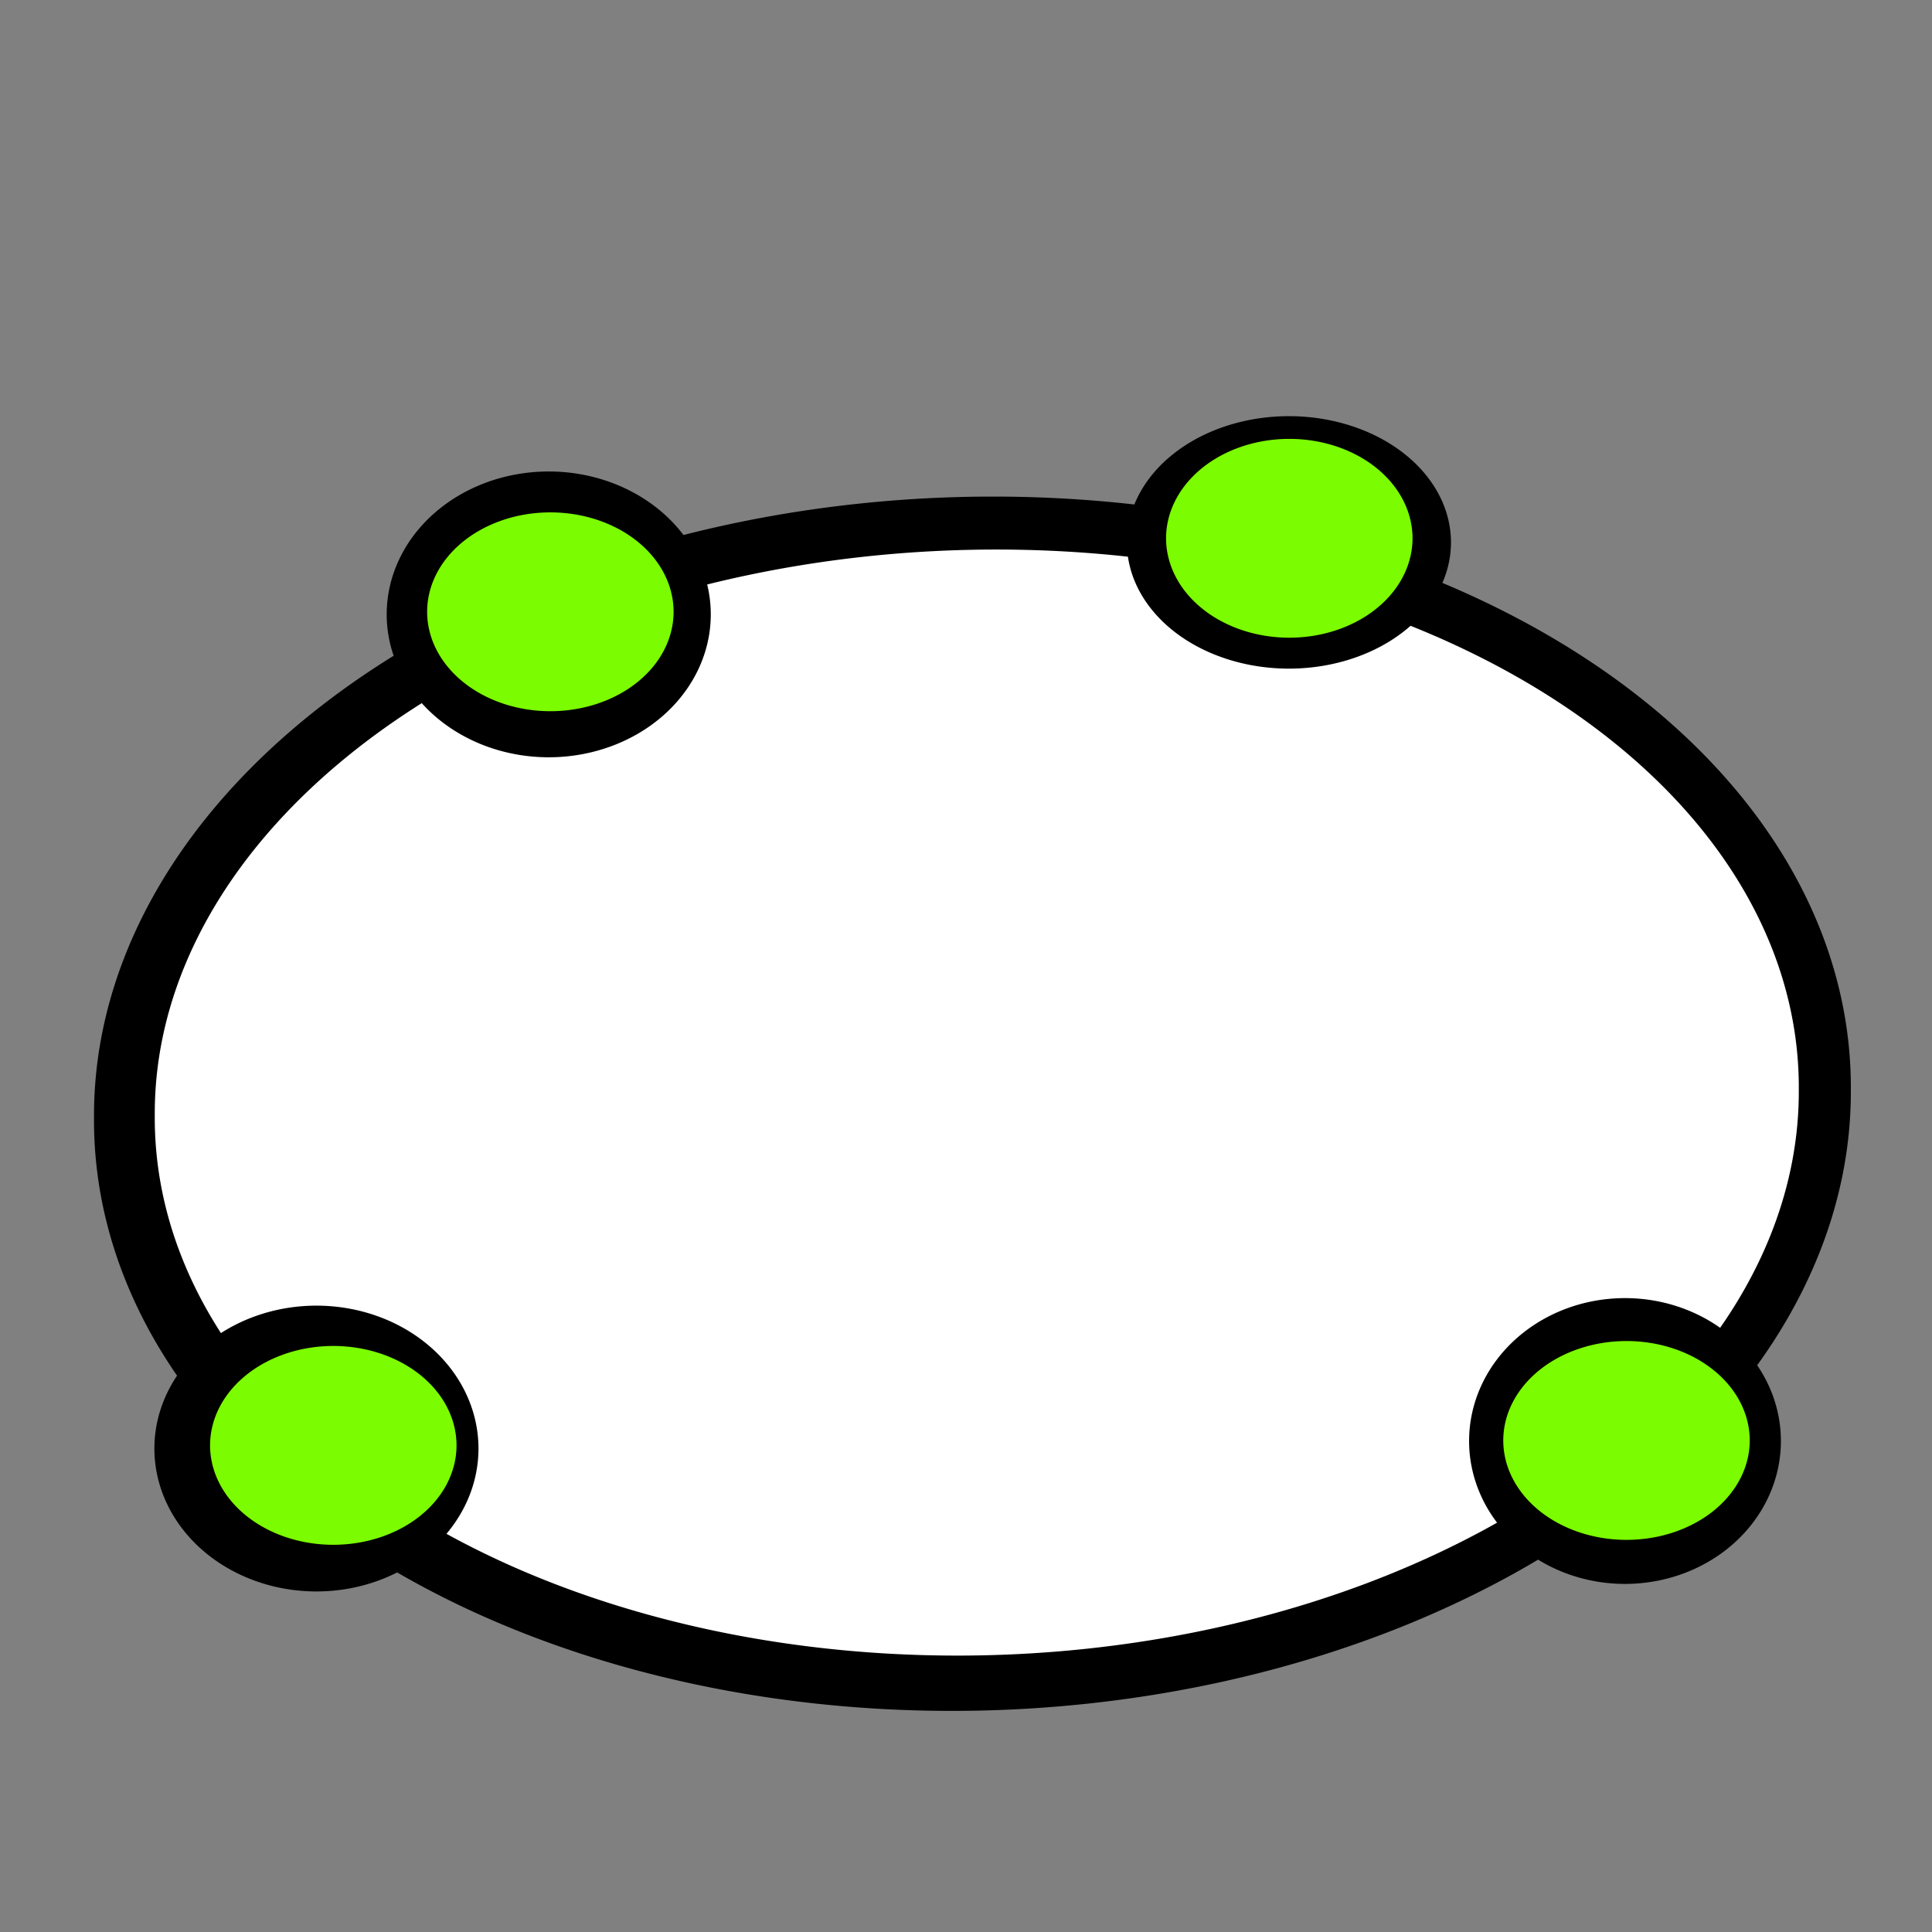 <svg xmlns="http://www.w3.org/2000/svg" xmlns:svg="http://www.w3.org/2000/svg" id="svg2" width="150" height="150" version="1.1"><rect width="100%" height="100%" fill="#808080" stroke="none"/><path style="fill:#000;stroke:#000;stroke-width:.449;stroke-miterlimit:4;stroke-opacity:1;stroke-dasharray:none" id="path3868"/><path style="fill:#000;stroke:#000;stroke-width:.449;stroke-miterlimit:4;stroke-opacity:1;stroke-dasharray:none" id="path3870"/><path style="fill:#000;stroke:#000;stroke-width:.449;stroke-miterlimit:4;stroke-opacity:1;stroke-dasharray:none" id="path3874"/><path style="fill:#000;stroke:#000;stroke-width:.449;stroke-miterlimit:4;stroke-opacity:1;stroke-dasharray:none" id="path3876"/><path style="fill:#000;fill-opacity:1;stroke:#000;stroke-width:1;stroke-miterlimit:4;stroke-opacity:1;stroke-dasharray:none" id="path3887-2-7" d="m 157.238,125.731 a 68.251,45.892 0 1 1 -136.501,0 68.251,45.892 0 1 1 136.501,0 z" transform="matrix(0.992,-0.016,0,1.012,-12.777,-40.122)"/><path style="fill:#fff;stroke:#000;stroke-width:1;stroke-miterlimit:4;stroke-opacity:1;stroke-dasharray:none" id="path3887-2" d="m 157.238,125.731 a 68.251,45.892 0 1 1 -136.501,0 68.251,45.892 0 1 1 136.501,0 z" transform="matrix(0.942,-0.015,0,0.942,-7.989,-31.501)"/><path style="fill:#000;stroke:#000;stroke-width:1;stroke-miterlimit:4;stroke-opacity:1;stroke-dasharray:none" id="path3910-53" d="m 37.752,105.057 a 7.865,7.64 0 1 1 -15.73,0 7.865,7.64 0 1 1 15.73,0 z" transform="matrix(1.447,0,0,1.363,82.918,-31.313)"/><path style="fill:#000;stroke:#000;stroke-width:1;stroke-miterlimit:4;stroke-opacity:1;stroke-dasharray:none" id="path3910-53-4" d="m 37.752,105.057 a 7.865,7.64 0 1 1 -15.73,0 7.865,7.64 0 1 1 15.73,0 z" transform="matrix(1.504,0,0,1.363,-2.346,-95.492)"/><path style="fill:#7cfc00;fill-opacity:1;stroke:#000;stroke-width:1;stroke-miterlimit:4;stroke-opacity:1;stroke-dasharray:none" id="path3910-3-9" d="m 37.752,105.057 a 7.865,7.64 0 1 1 -15.73,0 7.865,7.64 0 1 1 15.73,0 z" transform="matrix(1.299,0,0,1.081,87.458,-1.73)"/><path style="fill:#7cfc00;fill-opacity:1;stroke:#000;stroke-width:1;stroke-miterlimit:4;stroke-opacity:1;stroke-dasharray:none" id="path3910-3-9-6" d="m 37.752,105.057 a 7.865,7.64 0 1 1 -15.73,0 7.865,7.64 0 1 1 15.73,0 z" transform="matrix(1.299,0,0,1.081,3.907,-66.067)"/><path style="fill:#000;stroke:#000;stroke-width:1;stroke-miterlimit:4;stroke-opacity:1;stroke-dasharray:none" id="path3910-53-4-5" d="m 37.752,105.057 a 7.865,7.64 0 1 1 -15.73,0 7.865,7.64 0 1 1 15.73,0 z" transform="matrix(1.504,0,0,1.204,55.122,-84.377)"/><path style="fill:#7cfc00;fill-opacity:1;stroke:#000;stroke-width:1;stroke-miterlimit:4;stroke-opacity:1;stroke-dasharray:none" id="path3910-3-9-6-9" d="m 37.752,105.057 a 7.865,7.64 0 1 1 -15.73,0 7.865,7.64 0 1 1 15.73,0 z" transform="matrix(1.299,0,0,1.081,61.278,-71.774)"/><path style="fill:#000;stroke:#000;stroke-width:1;stroke-miterlimit:4;stroke-opacity:1;stroke-dasharray:none" id="path3910-53-4-4" d="m 37.752,105.057 a 7.865,7.64 0 1 1 -15.73,0 7.865,7.64 0 1 1 15.73,0 z" transform="matrix(1.504,0,0,1.363,-20.382,-30.728)"/><path style="fill:#7cfc00;fill-opacity:1;stroke:#000;stroke-width:1;stroke-miterlimit:4;stroke-opacity:1;stroke-dasharray:none" id="path3910-3-9-6-4" d="m 37.752,105.057 a 7.865,7.64 0 1 1 -15.73,0 7.865,7.64 0 1 1 15.73,0 z" transform="matrix(1.299,0,0,1.081,-12.946,-1.348)"/></svg>